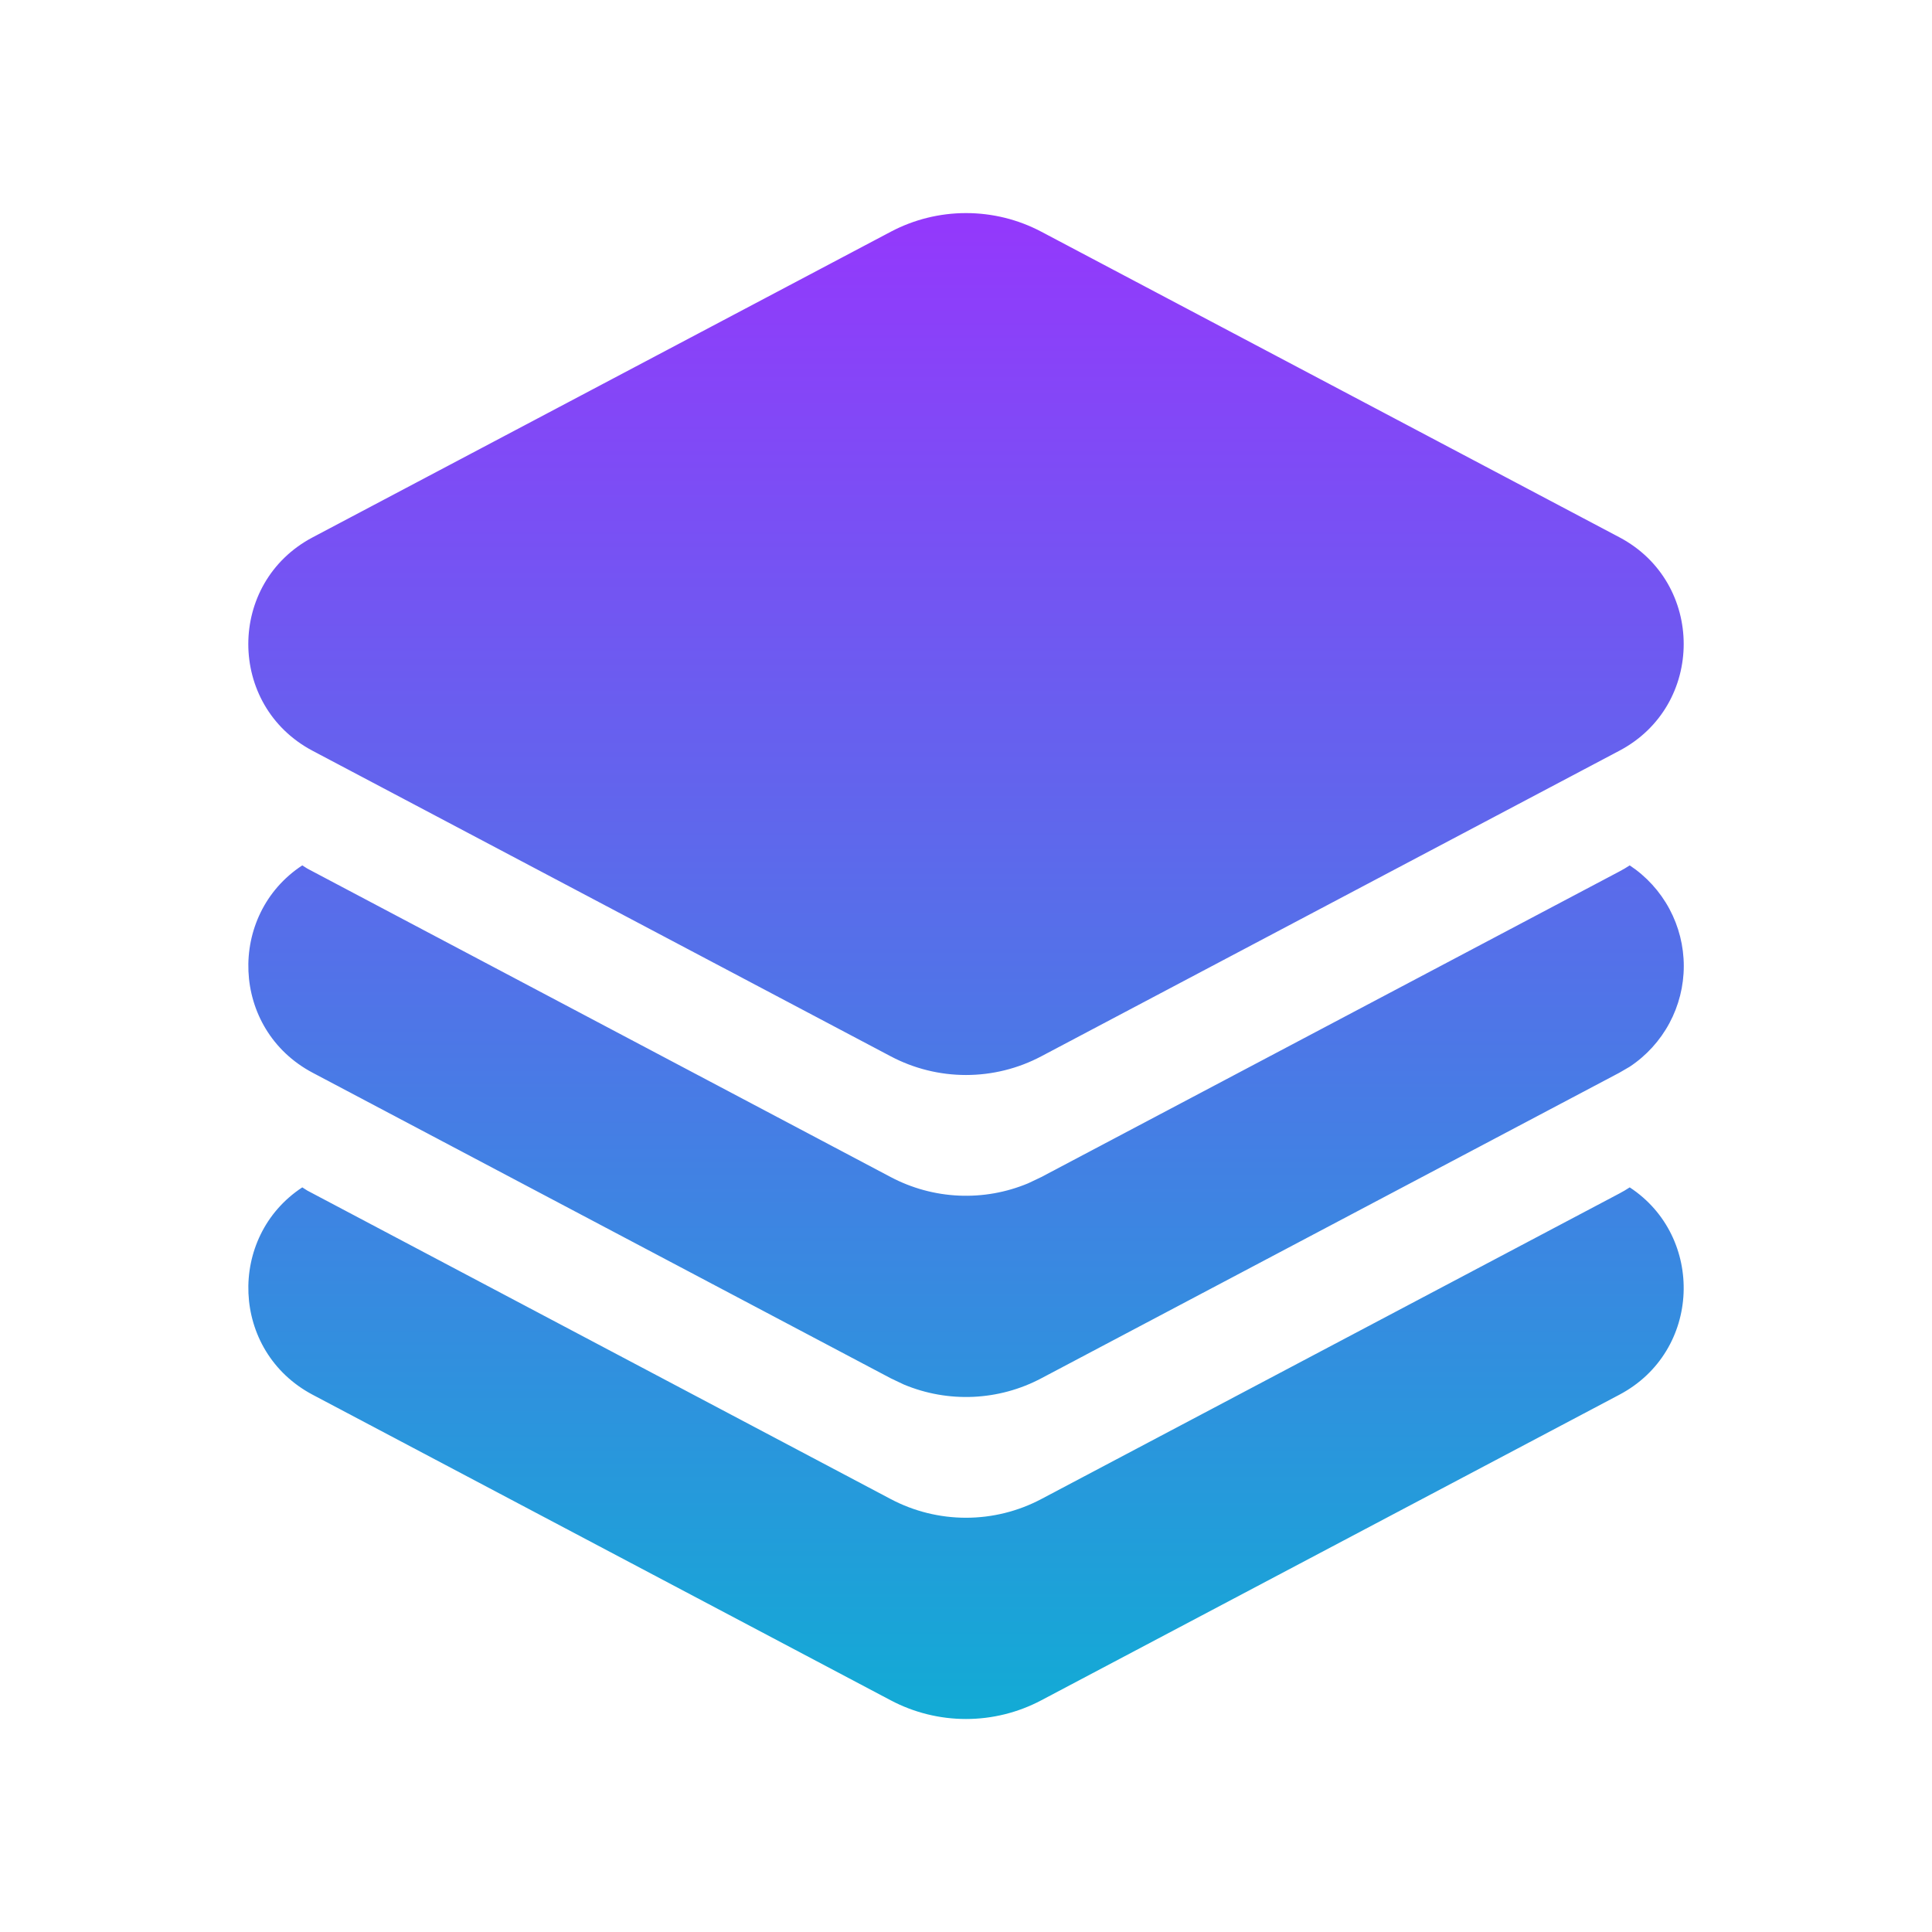 <svg width="120" height="120" viewBox="0 0 120 120" fill="none" xmlns="http://www.w3.org/2000/svg">
<g clip-path="url(#clip0_37_431)">
<path d="M101.225 73.75C105.9 76.82 105.685 83.935 100.58 86.63L64.675 105.61C63.234 106.372 61.63 106.77 60 106.77C58.37 106.77 56.766 106.372 55.325 105.61L19.42 86.63C14.32 83.93 14.1 76.82 18.775 73.75L19.09 73.95L55.325 93.11C56.766 93.872 58.37 94.27 60 94.27C61.63 94.27 63.234 93.872 64.675 93.11L100.58 74.13C100.803 74.014 101.014 73.887 101.225 73.75ZM101.225 53.75C102.257 54.434 103.104 55.363 103.69 56.454C104.276 57.545 104.583 58.764 104.583 60.003C104.583 61.241 104.276 62.46 103.69 63.551C103.104 64.642 102.257 65.571 101.225 66.255L100.58 66.63L64.675 85.61C63.369 86.301 61.926 86.693 60.451 86.76C58.975 86.826 57.503 86.565 56.14 85.995L55.33 85.61L19.42 66.63C14.32 63.93 14.1 56.82 18.775 53.75L19.09 53.95L55.325 73.11C56.632 73.801 58.075 74.195 59.552 74.261C61.029 74.328 62.502 74.066 63.865 73.495L64.675 73.11L100.58 54.13C100.803 54.014 101.014 53.887 101.225 53.75ZM64.675 14.39L100.58 33.37C105.91 36.185 105.91 43.82 100.58 46.63L64.675 65.61C63.234 66.372 61.63 66.77 60 66.77C58.37 66.77 56.766 66.372 55.325 65.61L19.42 46.635C14.09 43.82 14.09 36.19 19.42 33.375L55.325 14.395C56.766 13.633 58.37 13.235 60 13.235C61.63 13.235 63.234 13.628 64.675 14.39Z" fill="url(#paint0_linear_37_431)"/>
</g>
<defs>
<linearGradient id="paint0_linear_37_431" x1="60.003" y1="13.235" x2="60.003" y2="106.77" gradientUnits="userSpaceOnUse">
<stop stop-color="#9438FC"/>
<stop offset="1" stop-color="#12ABD5"/>
</linearGradient>
<clipPath id="clip0_37_431">
<rect width="120" height="120" fill="white"/>
</clipPath>
</defs>
</svg>
